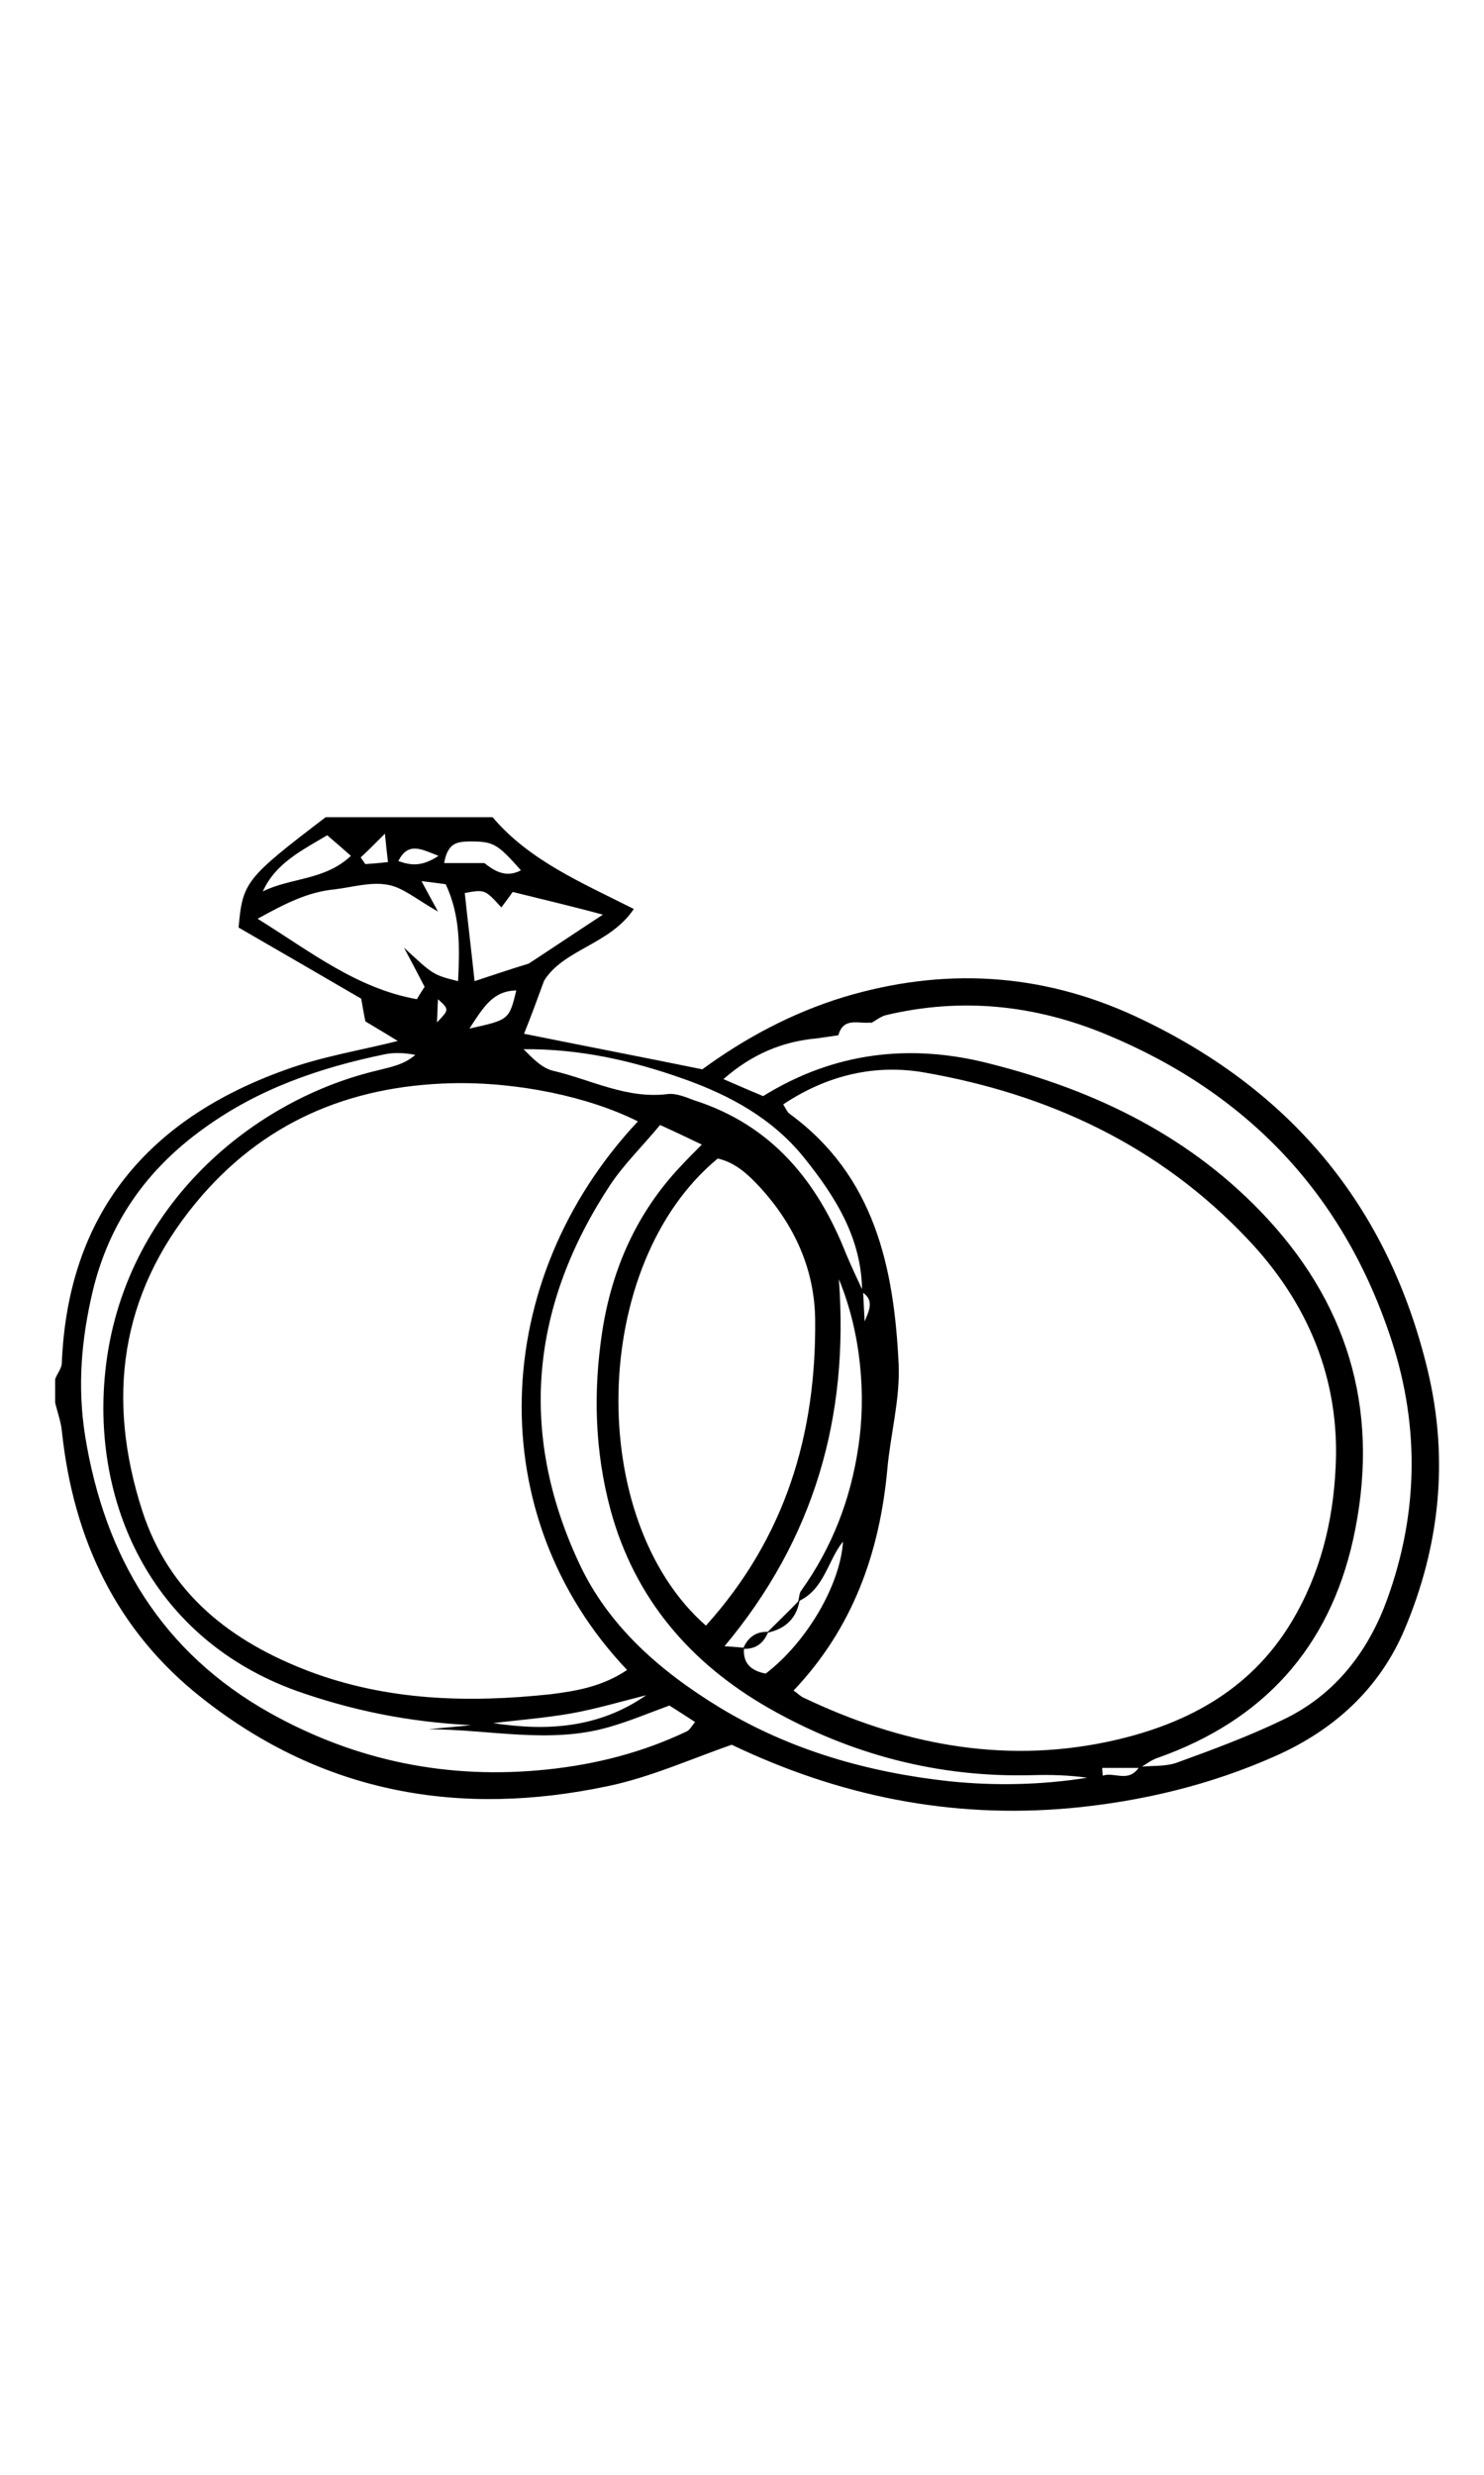 <?xml version="1.0" encoding="utf-8"?>
<!-- Generator: Adobe Illustrator 21.0.2, SVG Export Plug-In . SVG Version: 6.00 Build 0)  -->
<svg version="1.1" id="Слой_1" xmlns="http://www.w3.org/2000/svg" xmlns:xlink="http://www.w3.org/1999/xlink" x="0px" y="0px"
	 viewBox="0 10 288 480" style="enable-background:new 0 0 288 560;" xml:space="preserve" fill="currentcolor">

<g>
	<path fill="currentcolor" d="M10.7,277.5c0.4-1.1,1.3-2.1,1.3-3.2c1.2-29,16.8-47.3,43.4-56.8c7.1-2.6,14.7-3.8,21.8-5.6c-1.6-1-3.8-2.3-6.3-3.8
		c-0.2-1.1-0.5-2.6-0.8-4.4c-7.9-4.6-16-9.3-23.8-13.8c0.8-8.8,1.3-9.5,16.9-21.4c10.4,0,21.1,0,32.4,0c7.1,8.4,17.3,12.7,27.4,17.8
		c-4.6,6.9-13.6,7.8-17.4,13.9c-1.4,3.8-2.6,7.1-3.9,10.3c11.4,2.3,22.8,4.5,34.6,6.9c8.2-6,17.3-10.9,27.4-14
		c19.3-5.8,38.2-4.8,56.6,3.7c29.9,13.9,49.1,36.6,56.8,68.8c4.1,17.2,2.3,34-4.5,50.1c-4.9,11.6-13.8,19.6-25.1,24.6
		c-12.6,5.6-25.9,8.8-39.8,10.1c-23.3,2.1-45-2.4-65.7-12.3c-8,2.8-15.8,6.3-23.9,8c-28.7,6.1-55.3,1.5-78.7-16.9
		c-16.8-13.1-25.2-31-27.4-52c-0.2-1.9-0.9-3.7-1.3-5.5C10.7,280.6,10.7,279,10.7,277.5z M167.5,260.5c0.1,1.9,0.2,3.9,0.3,5.8
		c0.8-2,2-4.1-0.5-5.7c0-10.3-5.1-18.4-11.2-26c-6.1-7.6-14.3-12.1-23.3-15.3c-10.1-3.6-20.3-5.9-31.2-5.8c1.8,1.8,3.6,3.7,5.8,4.2
		c7.3,1.7,14.2,5.5,22.2,4.5c1.6-0.2,3.5,0.6,5.1,1.2c15,4.8,23.9,15.6,29.5,29.8C165.2,255.6,166.4,258.1,167.5,260.5z
		 M154.9,320.6c0.2-0.7,0.2-1.6,0.6-2.1c6-8.4,9.6-17.7,11.1-28c1.5-10,0.5-22-3.8-32.4c2,26.8-4.8,50.4-22.2,71.2
		c1.9,0.1,2.9,0.2,3.8,0.3c-0.3,3.1,1.5,4.5,4.2,5c8-6.1,14.5-17.3,15-25.6C160.6,312.7,160,318.3,154.9,320.6z M169.1,208.3
		c-2.3,0.4-5.4-1.2-6.4,2.5c-1.4,0.2-2.8,0.4-4.2,0.6c-6.6,0.6-12.5,3-18.1,7.9c3,1.3,5.3,2.3,7.7,3.3c13.7-8.5,28.5-10.3,44-6.3
		c20.6,5.2,39.2,14.2,53.9,30.1c16.4,17.8,21.8,38.6,16.6,62.2c-4.7,21.1-17.5,35.1-37.8,42.3c-1.3,0.4-2.4,1.3-3.6,2
		c-2.4,0-4.9,0-7.3,0c0,0.5,0.1,1,0.1,1.5c2.3-0.8,5,1.5,7.1-1.7c2.5-0.3,5.2,0,7.5-0.9c6.9-2.5,13.9-5.1,20.5-8.3
		c9.4-4.5,15.7-12.2,19.5-21.7c6.6-17,7.1-34.5,1.5-51.7c-9.2-28.3-27.9-48.1-55.5-59.5c-13.8-5.7-28-7.2-42.7-3.7
		c-1.1,0.3-2,1.1-3,1.6L169.1,208.3z M152,224.2c0.6,1,0.8,1.5,1.2,1.8c16.6,12.1,20.3,29.9,21.2,48.6c0.3,6.8-1.6,13.6-2.2,20.4
		c-1.5,16.2-6.7,30.8-18.2,42.9c0.8,0.5,1.3,1.1,2,1.4c18.7,8.9,38.2,12.8,58.6,8.6c14.9-3.1,27.9-9.7,36.1-23.4
		c5.5-9.2,8-19.3,8.5-29.8c0.9-17.2-5.4-32.1-17.1-44.4c-17.1-18.1-38.6-28.1-62.8-32.3C170,216.4,160.7,218.4,152,224.2z
		 M121.7,333.9c-28.4-29.9-26.8-75.6,2.1-106.4c-9.6-4.8-23.4-7.7-36.2-7.4c-20,0.5-36.8,7.7-49.6,23.2
		c-14.7,17.8-17.4,38-10.4,59.7c5.2,16.1,17.2,25.4,32.5,31.2c15.2,5.7,30.9,6.1,46.8,4.4C111.6,338,116.8,337.2,121.7,333.9z
		 M137,325.3c15.5-17.2,21.4-37.2,21.2-59.3c-0.1-9.8-4-18.3-10.5-25.5c-2.4-2.6-4.9-5-8.4-5.8C114.4,255.2,113.6,304.8,137,325.3z
		 M91.4,344.6c-12-0.6-23-2.8-34-6.7c-27.5-10-39.2-35.4-37.1-60.5c2.7-32.3,27.8-53.7,52.6-59.7c2.7-0.7,5.4-1.1,7.7-3.1
		c-2.1-0.4-4.1-0.5-6-0.1c-12.6,2.6-24.5,6.7-35.1,14.4c-11,7.9-18.3,18.2-21.5,31.5c-2.2,9.3-3,18.4-1.5,28
		c3.8,23.6,14.9,42.1,36,53.9c16.7,9.3,34.6,12.9,53.7,10.9c9.5-1,18.5-3.3,27.1-7.4c0.6-0.3,0.9-1,1.6-1.8c-1.9-1.2-3.5-2.3-5-3.2
		c-4.1,1.5-7.9,3.1-11.8,4.2c-11.5,3.3-23.2,0.4-34.9,0.4C86,345.1,88.7,344.9,91.4,344.6z M128.1,228.2c-3.4,4.1-6.9,7.5-9.6,11.5
		c-15.4,23.3-18,47.9-6.2,73.3c5.7,12.4,15.9,21.2,27.4,28.2c13.7,8.3,28.9,12.6,44.7,14.3c8.8,0.9,17.8,0.7,26.6-0.7
		c-3.5-0.5-7.1-0.6-10.6-0.5c-18.3,0.5-35.4-4-51.2-13c-15.2-8.7-26-21.2-30.7-38.4c-3.1-11.5-3.4-23.1-1.6-34.8
		c1.9-12.1,6.7-22.9,15.2-31.9c1.3-1.4,2.6-2.7,4.1-4.2C133.5,230.7,131.2,229.6,128.1,228.2z M88.9,200.3
		c0.3-6.4,0.5-12.6-2.4-18.8c-1.5-0.2-2.9-0.4-4.7-0.6c1,1.9,1.8,3.3,3.2,5.9c-4.1-2.3-6.8-4.7-9.8-5.2c-3.3-0.6-6.9,0.5-10.3,0.9
		c-5.1,0.5-9.5,2.7-14.9,5.7c10.3,6.4,19.2,13.5,30.9,15.6c0.6-1,1.1-1.8,1.5-2.4c-1.4-2.7-2.7-5.2-4-7.6
		C84.1,199.1,84.1,199.1,88.9,200.3z M99.5,183c-1.2,1.7-1.7,2.3-2.2,3c-3.2-3.5-3.2-3.5-7.1-2.8c0.6,5.7,1.3,11.4,1.9,17.1
		c3.6-1.2,6.9-2.3,10.5-3.4c4.3-2.8,8.9-5.9,14.4-9.5C110.7,185.7,105.1,184.4,99.5,183z M68.1,176c-1.8-1.6-3.2-2.8-4.6-4
		c-5,3-10,5.4-12.5,10.9C56.4,180.2,63,180.8,68.1,176z M86.2,177.4c2.6,0,5,0,7.8,0c1.8,1.4,4.1,3,7.1,1.4
		c-4.7-5.3-5.4-5.6-10.1-5.6C88.9,173.3,86.9,173.3,86.2,177.4z M125.4,338.8c-4.8,1.2-9.5,2.6-14.4,3.5c-5.1,0.9-10.2,1.3-15.3,1.9
		C106.1,345.8,116.2,345.2,125.4,338.8z M91.1,209.5c7.7-1.7,7.7-1.7,9.1-7.4C95.7,202.2,93.9,205.2,91.1,209.5z M77.3,177
		c2.5,0.9,4.6,1.1,7.8-1C81.6,174.6,79.2,173.3,77.3,177z M70,176.3c0.3,0.4,0.6,0.9,0.9,1.3c1.4-0.1,2.7-0.2,4.4-0.4
		c-0.2-1.6-0.3-2.6-0.6-5.5C72.5,173.9,71.3,175.1,70,176.3z M84.8,208.3c2.4-2.5,2.4-2.5,0.2-4.5C84.9,205.4,84.9,206.6,84.8,208.3
		z"/>
	<path d="M155.2,320.3c-0.6,3.7-2.9,5.7-6.4,6.4C150.9,324.6,153.1,322.5,155.2,320.3z"/>
	<path d="M149.1,326.5c-0.9,2.2-2.4,3.4-4.9,3.3C145.1,327.6,146.7,326.4,149.1,326.5z"/>
</g>
</svg>
